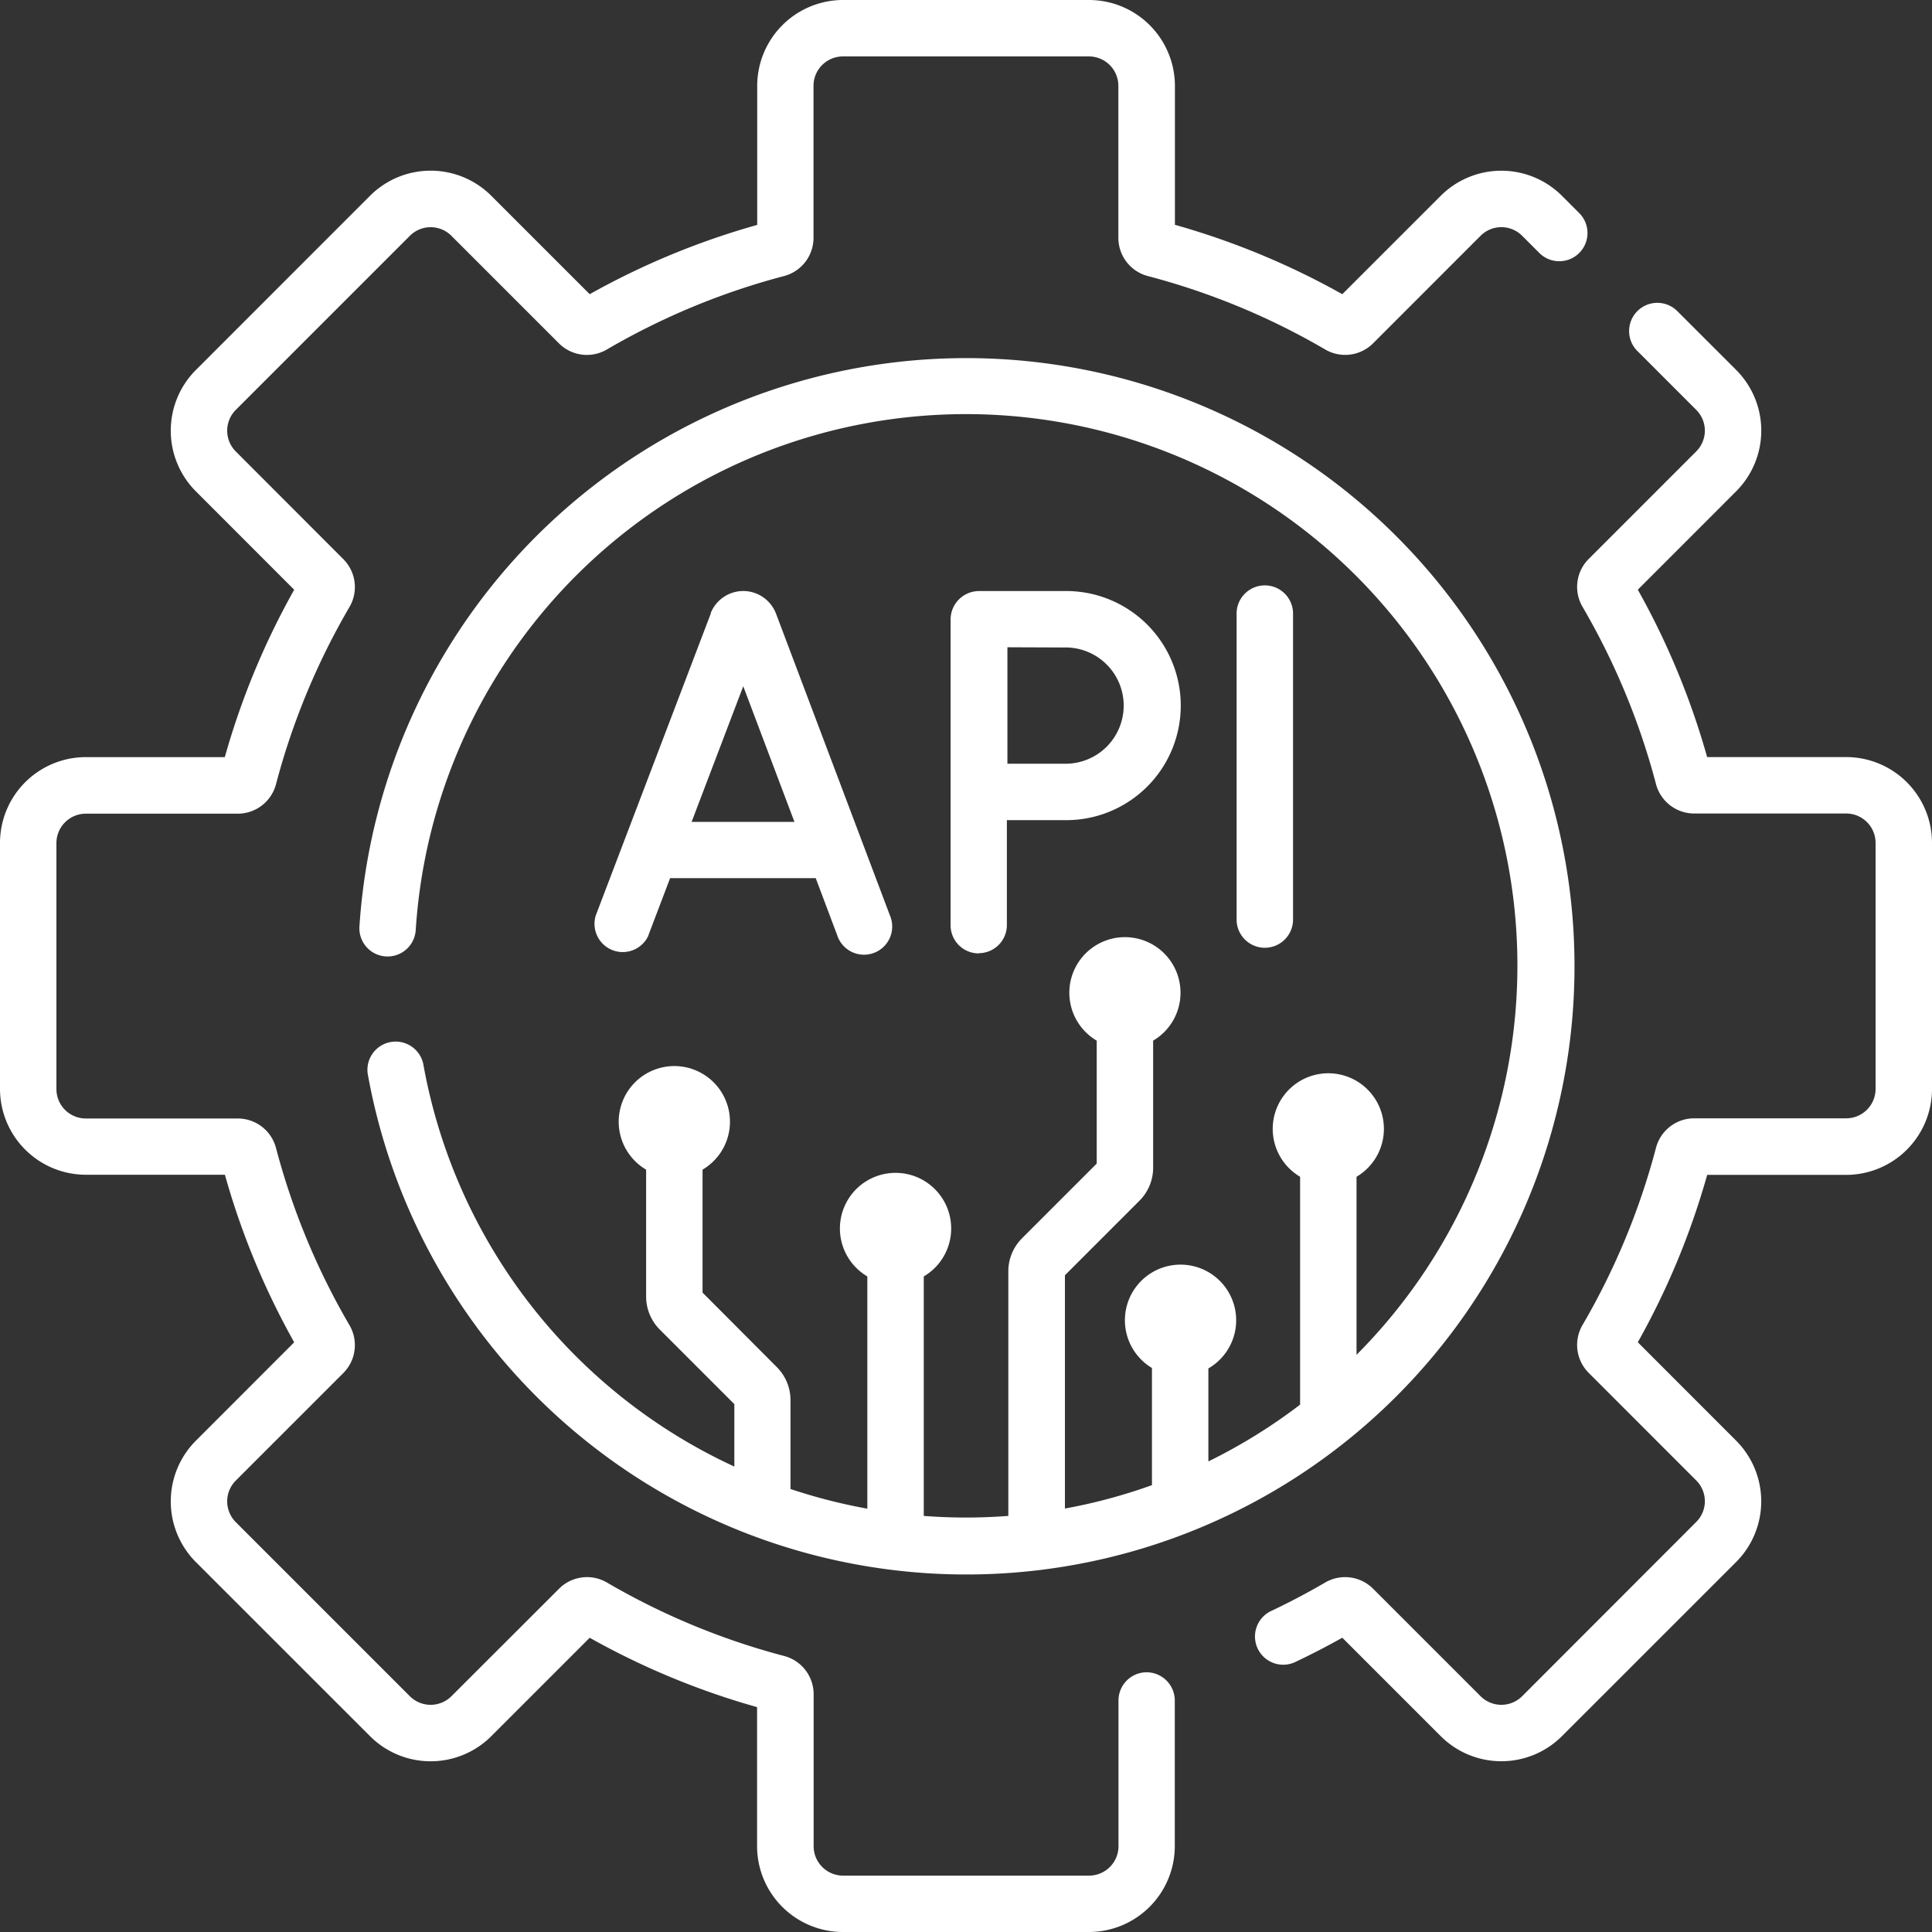 <?xml version="1.0" encoding="UTF-8"?>
<svg xmlns="http://www.w3.org/2000/svg" xmlns:xlink="http://www.w3.org/1999/xlink" width="44" height="44" viewBox="0 0 44 44">
  <rect x="0" y="0" width="44" height="44" fill="#333333" stroke="none"/>
  <defs>
    <clipPath id="clip-path">
      <rect id="Rectangle_2815" data-name="Rectangle 2815" width="44" height="44" transform="translate(0 0)" fill="#fff"></rect>
    </clipPath>
  </defs>
  <g id="Group_69737" data-name="Group 69737" transform="translate(0 0)">
    <g id="Group_69736" data-name="Group 69736" clip-path="url(#clip-path)">
      <path id="Path_21530" data-name="Path 21530" d="M14.767,21.3l.494-1.3h3.317l.489,1.3a.642.642,0,1,0,1.2-.453l-2.593-6.87-.007-.017a.8.8,0,0,0-.74-.5h0a.8.8,0,0,0-.74.5l0,.015-2.617,6.869a.643.643,0,0,0,1.2.457Zm2.16-5.671,1.166,3.089H15.751Z" fill="#fff"></path>
      <path id="Path_21531" data-name="Path 21531" d="M29.448,20.963V14a.643.643,0,1,0-1.285,0v6.967a.643.643,0,0,0,1.285,0Z" fill="#fff"></path>
      <path id="Path_21532" data-name="Path 21532" d="M22.289,21.708a.641.641,0,0,0,.642-.642V18.678c.44,0,1,0,1.3,0a2.609,2.609,0,1,0,0-5.217h-1.94a.649.649,0,0,0-.642.643v6.967a.641.641,0,0,0,.642.642m1.94-6.967a1.324,1.324,0,1,1,0,2.647c-.3,0-.849,0-1.288,0,0-.451,0-1.027,0-1.328,0-.255,0-.854,0-1.324Z" fill="#fff"></path>
      <path id="Path_21533" data-name="Path 21533" d="M26.115,38.085a.642.642,0,0,0-.642.642v3.319a.671.671,0,0,1-.67.67H19.2a.671.671,0,0,1-.67-.67V38.584a.9.9,0,0,0-.671-.87,16.123,16.123,0,0,1-4.036-1.673.9.9,0,0,0-1.09.14L10.281,38.63a.67.67,0,0,1-.947,0L5.37,34.666a.67.67,0,0,1,0-.947L7.819,31.27a.9.9,0,0,0,.14-1.09,16.169,16.169,0,0,1-1.673-4.035.9.9,0,0,0-.869-.672H1.954a.67.67,0,0,1-.669-.669V19.2a.67.67,0,0,1,.669-.669H5.417a.9.9,0,0,0,.869-.672,16.169,16.169,0,0,1,1.673-4.035.9.9,0,0,0-.14-1.09L5.37,10.282a.67.67,0,0,1,0-.947L9.334,5.371a.668.668,0,0,1,.947,0L12.73,7.82a.9.9,0,0,0,1.09.14,16.123,16.123,0,0,1,4.036-1.673.9.9,0,0,0,.671-.87V1.955a.671.671,0,0,1,.67-.67H24.8a.671.671,0,0,1,.67.67V5.417a.9.9,0,0,0,.671.87A16.12,16.12,0,0,1,30.18,7.959a.9.9,0,0,0,1.09-.139l2.449-2.45a.669.669,0,0,1,.947,0l.391.391a.642.642,0,1,0,.909-.908l-.392-.392a1.953,1.953,0,0,0-2.764,0L30.57,6.7a17.468,17.468,0,0,0-3.812-1.58V1.955A1.958,1.958,0,0,0,24.8,0H19.2a1.957,1.957,0,0,0-1.955,1.955V5.122A17.447,17.447,0,0,0,13.43,6.7l-2.24-2.24a1.953,1.953,0,0,0-2.764,0L4.461,8.426a1.956,1.956,0,0,0,0,2.764L6.7,13.431a17.4,17.4,0,0,0-1.58,3.812H1.954A1.956,1.956,0,0,0,0,19.2V24.8a1.957,1.957,0,0,0,1.954,1.954H5.122A17.4,17.4,0,0,0,6.7,30.57L4.461,32.811a1.956,1.956,0,0,0,0,2.764l3.965,3.964a1.953,1.953,0,0,0,2.764,0l2.24-2.24a17.447,17.447,0,0,0,3.812,1.58v3.167A1.957,1.957,0,0,0,19.2,44H24.8a1.957,1.957,0,0,0,1.955-1.955V38.728A.644.644,0,0,0,26.115,38.085Z" fill="#fff"></path>
      <path id="Path_21534" data-name="Path 21534" d="M9.639,24.227a.643.643,0,0,0-1.265.226A13.851,13.851,0,1,0,8.186,21.1a.642.642,0,0,0,1.282.082,12.558,12.558,0,1,1,21.426,9.673V26.8a1.266,1.266,0,1,0-1.285,0v5.19a12.569,12.569,0,0,1-2.089,1.293V31.165a1.267,1.267,0,1,0-1.285-.01v2.668a12.389,12.389,0,0,1-1.982.533V29.043l1.695-1.695a1.064,1.064,0,0,0,.314-.757V23.7a1.266,1.266,0,1,0-1.285,0v2.8l-1.7,1.7a1.063,1.063,0,0,0-.313.757v5.567c-.32.024-.642.037-.968.037s-.641-.013-.958-.037V29.07a1.267,1.267,0,1,0-1.285,0v5.289a12.641,12.641,0,0,1-1.75-.448v-2.02a1.067,1.067,0,0,0-.313-.758L16,29.438v-2.8a1.267,1.267,0,1,0-1.285,0v2.888a1.066,1.066,0,0,0,.314.757l1.695,1.695V33.4A12.523,12.523,0,0,1,9.639,24.227Z" fill="#fff"></path>
      <path id="Path_21535" data-name="Path 21535" d="M42.046,17.242H38.879A17.447,17.447,0,0,0,37.3,13.43l2.24-2.241a1.956,1.956,0,0,0,0-2.764L38.187,7.073a.643.643,0,0,0-.909.909L38.63,9.334a.668.668,0,0,1,0,.947L36.181,12.73a.9.9,0,0,0-.14,1.09,16.16,16.16,0,0,1,1.673,4.036.9.9,0,0,0,.869.671h3.463a.67.67,0,0,1,.669.669V24.8a.67.67,0,0,1-.669.669H38.583a.9.9,0,0,0-.869.672,16.154,16.154,0,0,1-1.673,4.035.9.9,0,0,0,.14,1.09l2.449,2.45a.666.666,0,0,1,0,.946L34.666,38.63a.67.67,0,0,1-.947,0L31.27,36.181a.9.9,0,0,0-1.09-.14c-.405.236-.826.458-1.251.658a.643.643,0,0,0,.549,1.162c.369-.174.735-.363,1.092-.563l2.24,2.24a1.953,1.953,0,0,0,2.764,0l3.965-3.964a1.956,1.956,0,0,0,0-2.764L37.3,30.569a17.4,17.4,0,0,0,1.58-3.812h3.168A1.957,1.957,0,0,0,44,24.8V19.2A1.956,1.956,0,0,0,42.046,17.242Z" fill="#fff"></path>
    </g>
  </g>
</svg>
